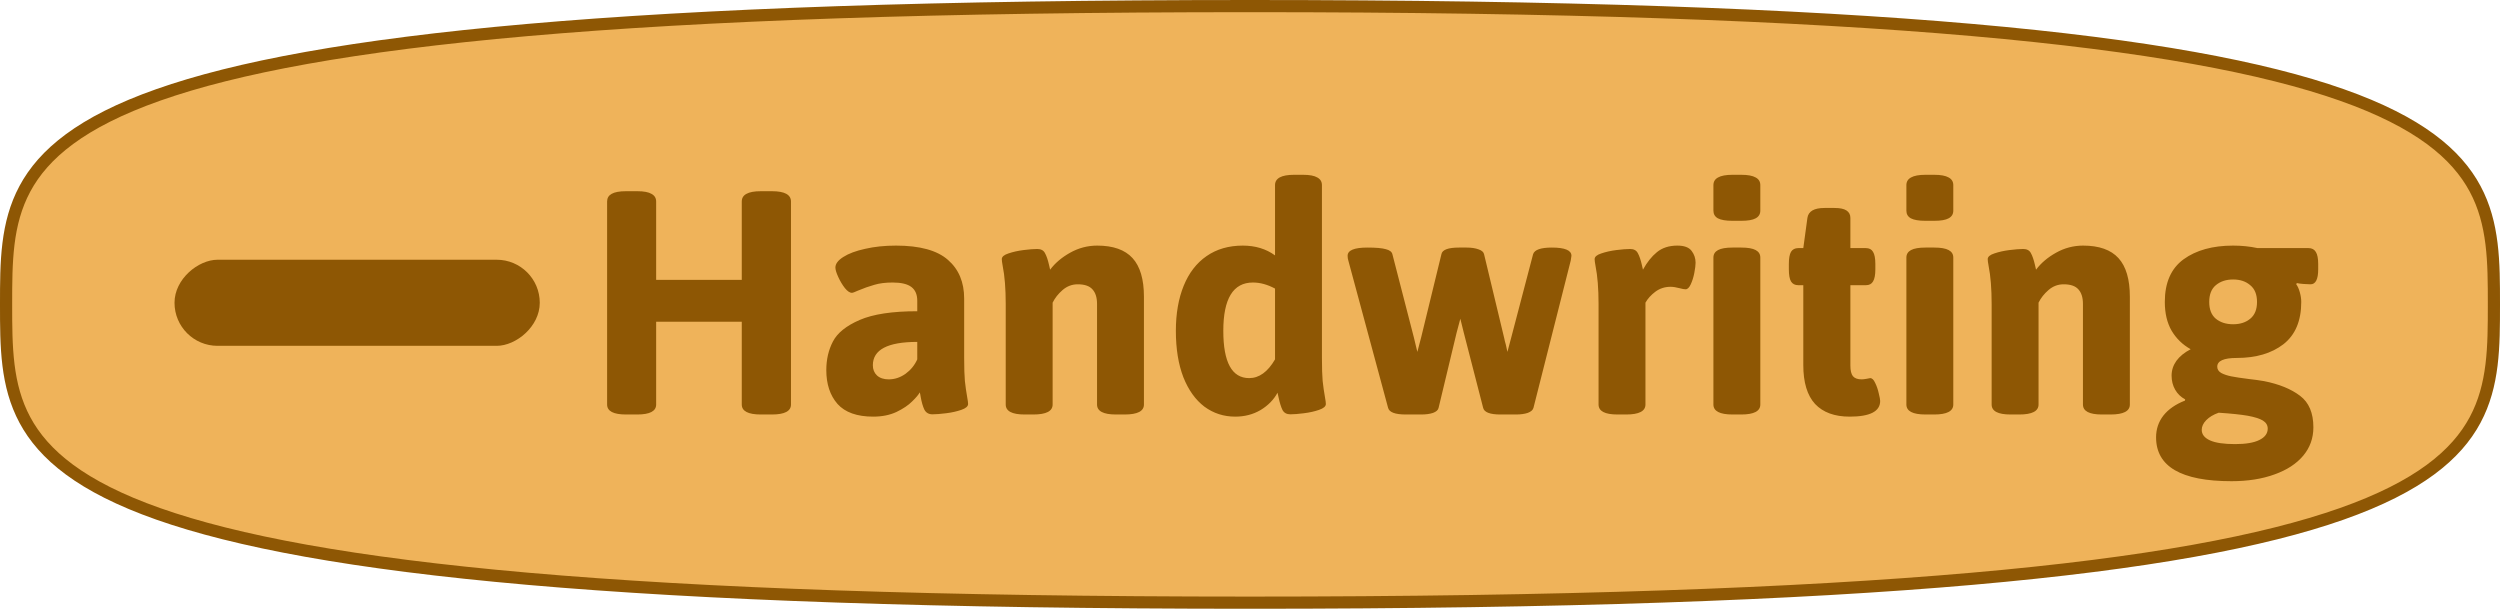 <svg width="616" height="150" viewBox="0 0 616 150" fill="none" xmlns="http://www.w3.org/2000/svg">
<path d="M614.5 75C614.5 85.425 614.471 94.898 609.866 103.484C605.297 112.002 596.061 119.899 577.001 126.618C538.781 140.092 462.036 148.5 308 148.5C153.964 148.5 77.219 140.092 38.999 126.618C19.939 119.899 10.703 112.002 6.134 103.484C1.529 94.898 1.5 85.425 1.5 75C1.5 64.575 1.529 55.102 6.134 46.516C10.703 37.998 19.939 30.101 38.999 23.382C77.219 9.908 153.964 1.5 308 1.5C462.036 1.5 538.781 9.908 577.001 23.382C596.061 30.101 605.297 37.998 609.866 46.516C614.471 55.102 614.5 64.575 614.5 75Z" fill="#ECA63D" fill-opacity="0.851" stroke="#8E5704" stroke-width="3"/>
<rect x="43" y="85.213" width="21.213" height="90" rx="10.607" transform="rotate(-90 43 85.213)" fill="#8E5704"/>
<path d="M154.25 102.132C151.145 102.132 149.592 101.312 149.592 99.671V49.661C149.592 48.812 149.958 48.182 150.69 47.772C151.452 47.332 152.639 47.112 154.25 47.112H157.019C158.63 47.112 159.802 47.332 160.534 47.772C161.296 48.182 161.677 48.812 161.677 49.661V68.953H182.771V49.661C182.771 48.812 183.151 48.182 183.913 47.772C184.675 47.332 185.861 47.112 187.473 47.112H190.197C193.332 47.112 194.899 47.962 194.899 49.661V99.671C194.899 101.312 193.332 102.132 190.197 102.132H187.473C184.338 102.132 182.771 101.312 182.771 99.671V79.28H161.677V99.671C161.677 101.312 160.124 102.132 157.019 102.132H154.25ZM215.158 102.659C211.174 102.659 208.244 101.619 206.369 99.539C204.523 97.43 203.601 94.647 203.601 91.189C203.601 88.582 204.143 86.238 205.227 84.158C206.311 82.049 208.508 80.276 211.818 78.841C215.129 77.405 219.86 76.688 226.013 76.688V74.095C226.013 72.571 225.529 71.443 224.562 70.711C223.596 69.978 222.058 69.612 219.948 69.612C218.19 69.612 216.682 69.803 215.422 70.184C214.162 70.535 212.8 71.019 211.335 71.634C210.573 71.985 210.104 72.161 209.929 72.161C209.401 72.161 208.815 71.766 208.171 70.975C207.556 70.184 207.014 69.275 206.545 68.25C206.076 67.225 205.842 66.448 205.842 65.921C205.842 65.013 206.486 64.148 207.775 63.328C209.094 62.478 210.896 61.805 213.181 61.307C215.466 60.779 218 60.516 220.783 60.516C226.643 60.516 230.905 61.688 233.571 64.031C236.237 66.346 237.57 69.524 237.57 73.567V88.201C237.57 90.633 237.629 92.522 237.746 93.87C237.893 95.218 238.083 96.551 238.317 97.869C238.464 98.66 238.537 99.217 238.537 99.539C238.537 100.125 237.98 100.608 236.867 100.989C235.783 101.37 234.538 101.648 233.132 101.824C231.726 102 230.598 102.088 229.748 102.088C228.84 102.088 228.181 101.707 227.771 100.945C227.39 100.154 227.082 99.085 226.848 97.737C226.818 97.561 226.789 97.386 226.76 97.21C226.73 97.034 226.687 96.858 226.628 96.683C226.335 97.239 225.705 97.986 224.738 98.924C223.801 99.861 222.512 100.726 220.871 101.517C219.23 102.278 217.326 102.659 215.158 102.659ZM218.981 93.475C220.446 93.475 221.823 93.02 223.112 92.112C224.401 91.175 225.368 89.988 226.013 88.553V84.246C218.718 84.246 215.07 86.165 215.07 90.003C215.07 91.028 215.407 91.863 216.081 92.508C216.784 93.152 217.751 93.475 218.981 93.475ZM252.468 102.132C249.362 102.132 247.81 101.312 247.81 99.671V74.886C247.81 71.136 247.561 68.016 247.062 65.525C246.916 64.734 246.843 64.178 246.843 63.855C246.843 63.27 247.385 62.801 248.469 62.449C249.582 62.068 250.827 61.79 252.204 61.614C253.61 61.438 254.738 61.351 255.588 61.351C256.496 61.351 257.126 61.688 257.478 62.361C257.858 63.035 258.195 64.017 258.488 65.306L258.752 66.448C259.982 64.808 261.623 63.416 263.674 62.273C265.754 61.102 267.98 60.516 270.354 60.516C274.279 60.516 277.18 61.541 279.055 63.592C280.93 65.643 281.867 68.821 281.867 73.128V99.671C281.867 101.312 280.285 102.132 277.121 102.132H274.968C271.862 102.132 270.31 101.312 270.31 99.671V74.886C270.31 73.304 269.929 72.103 269.167 71.282C268.435 70.462 267.233 70.052 265.563 70.052C264.157 70.052 262.912 70.52 261.828 71.458C260.744 72.395 259.924 73.436 259.367 74.578V99.671C259.367 101.312 257.785 102.132 254.621 102.132H252.468ZM304.367 102.659C301.525 102.659 298.991 101.839 296.765 100.198C294.567 98.528 292.839 96.111 291.579 92.947C290.349 89.754 289.733 85.945 289.733 81.522C289.733 77.273 290.378 73.567 291.667 70.403C292.956 67.239 294.831 64.808 297.292 63.108C299.782 61.38 302.756 60.516 306.213 60.516C309.318 60.516 311.97 61.321 314.167 62.933V45.618C314.167 43.919 315.734 43.069 318.869 43.069H321.066C322.678 43.069 323.85 43.289 324.582 43.728C325.344 44.139 325.725 44.769 325.725 45.618V88.201C325.725 90.633 325.783 92.522 325.9 93.87C326.047 95.218 326.237 96.551 326.472 97.869C326.618 98.66 326.691 99.217 326.691 99.539C326.691 100.125 326.135 100.608 325.021 100.989C323.938 101.37 322.692 101.648 321.286 101.824C319.909 102 318.796 102.088 317.946 102.088C317.038 102.088 316.394 101.736 316.013 101.033C315.661 100.33 315.339 99.305 315.046 97.957L314.782 96.77C313.845 98.499 312.453 99.92 310.607 101.033C308.762 102.117 306.682 102.659 304.367 102.659ZM307.795 93.167C310.256 93.167 312.38 91.629 314.167 88.553V71.106C312.321 70.11 310.505 69.612 308.718 69.612C303.854 69.612 301.423 73.582 301.423 81.522C301.423 89.285 303.547 93.167 307.795 93.167ZM346.379 102.132C343.771 102.132 342.321 101.59 342.028 100.506L332.229 64.207C332.111 63.855 332.053 63.46 332.053 63.02C332.053 61.673 333.679 60.999 336.931 60.999C339.04 60.999 340.549 61.131 341.457 61.395C342.395 61.629 342.937 62.039 343.083 62.625L348.4 83.235C348.518 83.645 348.664 84.261 348.84 85.081L349.235 86.707C349.558 85.389 349.88 84.158 350.202 83.016L355.168 62.625C355.373 61.541 356.823 60.999 359.519 60.999H361.364C362.536 60.999 363.518 61.145 364.309 61.438C365.1 61.702 365.554 62.098 365.671 62.625L370.681 83.499C370.71 83.733 370.827 84.202 371.032 84.905L371.428 86.707L372.351 83.235L377.756 62.625C378.107 61.541 379.646 60.999 382.37 60.999C385.593 60.999 387.204 61.673 387.204 63.02C387.204 63.108 387.146 63.504 387.028 64.207L377.844 100.506C377.697 101.033 377.229 101.443 376.438 101.736C375.646 102 374.68 102.132 373.537 102.132H369.714C367.136 102.132 365.715 101.59 365.451 100.506L360.661 81.917C360.456 81.185 360.178 80.057 359.826 78.533L358.903 82.005L354.465 100.506C354.348 101.033 353.894 101.443 353.103 101.736C352.312 102 351.345 102.132 350.202 102.132H346.379ZM398.542 102.132C395.437 102.132 393.884 101.312 393.884 99.671V74.886C393.884 71.136 393.635 68.016 393.137 65.525C392.99 64.734 392.917 64.178 392.917 63.855C392.917 63.27 393.459 62.801 394.543 62.449C395.656 62.068 396.901 61.79 398.278 61.614C399.685 61.438 400.812 61.351 401.662 61.351C402.57 61.351 403.2 61.688 403.552 62.361C403.933 63.035 404.27 64.017 404.562 65.306L404.826 66.448C405.822 64.632 406.965 63.196 408.254 62.142C409.572 61.058 411.257 60.516 413.308 60.516C415.007 60.516 416.179 60.955 416.823 61.834C417.468 62.684 417.79 63.65 417.79 64.734C417.79 65.32 417.688 66.155 417.482 67.239C417.277 68.294 416.984 69.231 416.604 70.052C416.223 70.872 415.798 71.282 415.329 71.282C415.007 71.282 414.523 71.194 413.879 71.019C413 70.784 412.253 70.667 411.638 70.667C410.202 70.667 408.942 71.077 407.858 71.897C406.804 72.689 405.998 73.582 405.441 74.578V99.671C405.441 101.312 403.859 102.132 400.695 102.132H398.542ZM426.887 54.407C425.246 54.407 424.045 54.202 423.283 53.792C422.551 53.382 422.185 52.752 422.185 51.902V45.618C422.185 44.769 422.565 44.139 423.327 43.728C424.089 43.289 425.275 43.069 426.887 43.069H429.04C430.651 43.069 431.838 43.289 432.6 43.728C433.361 44.139 433.742 44.769 433.742 45.618V51.902C433.742 52.752 433.361 53.382 432.6 53.792C431.867 54.202 430.681 54.407 429.04 54.407H426.887ZM426.887 102.132C423.752 102.132 422.185 101.312 422.185 99.671V63.46C422.185 62.64 422.565 62.024 423.327 61.614C424.089 61.204 425.275 60.999 426.887 60.999H429.04C430.651 60.999 431.838 61.204 432.6 61.614C433.361 62.024 433.742 62.64 433.742 63.46V99.671C433.742 101.312 432.175 102.132 429.04 102.132H426.887ZM455.759 102.659C452.038 102.659 449.196 101.619 447.233 99.539C445.3 97.43 444.333 94.236 444.333 89.959V70.272H443.103C442.282 70.272 441.682 69.964 441.301 69.349C440.949 68.733 440.773 67.737 440.773 66.36V65.042C440.773 63.665 440.949 62.669 441.301 62.054C441.682 61.438 442.282 61.131 443.103 61.131H444.333L445.344 53.704C445.578 52.063 446.984 51.243 449.562 51.243H452.023C453.371 51.243 454.353 51.448 454.968 51.858C455.612 52.269 455.935 52.884 455.935 53.704V61.131H459.758C460.578 61.131 461.164 61.438 461.516 62.054C461.896 62.669 462.087 63.665 462.087 65.042V66.36C462.087 67.737 461.896 68.733 461.516 69.349C461.164 69.964 460.578 70.272 459.758 70.272H455.935V90.091C455.935 91.292 456.14 92.156 456.55 92.684C456.989 93.211 457.707 93.475 458.703 93.475C458.996 93.475 459.392 93.431 459.89 93.343C460.388 93.226 460.695 93.167 460.812 93.167C461.281 93.167 461.691 93.562 462.043 94.353C462.424 95.115 462.717 95.965 462.922 96.902C463.156 97.84 463.273 98.47 463.273 98.792C463.273 101.37 460.769 102.659 455.759 102.659ZM474.436 54.407C472.795 54.407 471.594 54.202 470.832 53.792C470.1 53.382 469.733 52.752 469.733 51.902V45.618C469.733 44.769 470.114 44.139 470.876 43.728C471.638 43.289 472.824 43.069 474.436 43.069H476.589C478.2 43.069 479.387 43.289 480.148 43.728C480.91 44.139 481.291 44.769 481.291 45.618V51.902C481.291 52.752 480.91 53.382 480.148 53.792C479.416 54.202 478.229 54.407 476.589 54.407H474.436ZM474.436 102.132C471.301 102.132 469.733 101.312 469.733 99.671V63.46C469.733 62.64 470.114 62.024 470.876 61.614C471.638 61.204 472.824 60.999 474.436 60.999H476.589C478.2 60.999 479.387 61.204 480.148 61.614C480.91 62.024 481.291 62.64 481.291 63.46V99.671C481.291 101.312 479.724 102.132 476.589 102.132H474.436ZM495.397 102.132C492.292 102.132 490.739 101.312 490.739 99.671V74.886C490.739 71.136 490.49 68.016 489.992 65.525C489.846 64.734 489.772 64.178 489.772 63.855C489.772 63.27 490.314 62.801 491.398 62.449C492.512 62.068 493.757 61.79 495.134 61.614C496.54 61.438 497.668 61.351 498.518 61.351C499.426 61.351 500.056 61.688 500.407 62.361C500.788 63.035 501.125 64.017 501.418 65.306L501.682 66.448C502.912 64.808 504.553 63.416 506.604 62.273C508.684 61.102 510.91 60.516 513.283 60.516C517.209 60.516 520.109 61.541 521.984 63.592C523.859 65.643 524.797 68.821 524.797 73.128V99.671C524.797 101.312 523.215 102.132 520.051 102.132H517.897C514.792 102.132 513.239 101.312 513.239 99.671V74.886C513.239 73.304 512.858 72.103 512.097 71.282C511.364 70.462 510.163 70.052 508.493 70.052C507.087 70.052 505.842 70.52 504.758 71.458C503.674 72.395 502.854 73.436 502.297 74.578V99.671C502.297 101.312 500.715 102.132 497.551 102.132H495.397ZM549.846 118.567C537.453 118.567 531.257 114.964 531.257 107.757C531.257 105.735 531.857 103.948 533.059 102.396C534.289 100.843 536.062 99.612 538.376 98.704L538.42 98.397C537.365 97.84 536.545 97.049 535.959 96.023C535.373 94.998 535.08 93.841 535.08 92.552C535.08 91.233 535.476 90.018 536.267 88.904C537.087 87.791 538.259 86.839 539.782 86.048C537.79 84.935 536.223 83.411 535.08 81.478C533.967 79.544 533.41 77.186 533.41 74.402C533.41 69.656 534.948 66.155 538.024 63.899C541.13 61.644 545.202 60.516 550.241 60.516C552.351 60.516 554.357 60.721 556.262 61.131H568.83C569.65 61.131 570.251 61.453 570.632 62.098C571.013 62.713 571.203 63.694 571.203 65.042V66.36C571.203 68.821 570.573 70.052 569.313 70.052C568.874 70.052 568.273 70.022 567.512 69.964C566.779 69.905 566.252 69.832 565.93 69.744L565.798 70.052C566.149 70.52 566.442 71.18 566.677 72.029C566.911 72.85 567.028 73.641 567.028 74.402C567.028 79.061 565.563 82.532 562.634 84.817C559.704 87.073 555.866 88.201 551.12 88.201C547.927 88.201 546.33 88.919 546.33 90.355C546.33 90.999 546.652 91.512 547.297 91.893C547.941 92.244 548.762 92.522 549.758 92.728C550.783 92.933 552.233 93.152 554.108 93.387C555.456 93.533 556.716 93.709 557.888 93.914C561.579 94.647 564.523 95.848 566.721 97.518C568.918 99.158 570.017 101.751 570.017 105.296C570.017 107.962 569.182 110.291 567.512 112.283C565.842 114.275 563.483 115.813 560.437 116.897C557.39 118.011 553.859 118.567 549.846 118.567ZM550.241 79.895C551.97 79.895 553.376 79.441 554.46 78.533C555.573 77.625 556.13 76.248 556.13 74.402C556.13 72.557 555.573 71.18 554.46 70.272C553.376 69.334 551.97 68.865 550.241 68.865C548.513 68.865 547.092 69.334 545.979 70.272C544.895 71.18 544.353 72.557 544.353 74.402C544.353 76.248 544.895 77.625 545.979 78.533C547.092 79.441 548.513 79.895 550.241 79.895ZM550.725 109.427C553.361 109.427 555.354 109.09 556.701 108.416C558.078 107.742 558.767 106.805 558.767 105.604C558.767 104.783 558.371 104.124 557.58 103.626C556.818 103.157 555.573 102.762 553.845 102.439C552.146 102.146 549.758 101.897 546.682 101.692C545.363 102.161 544.338 102.776 543.605 103.538C542.873 104.3 542.507 105.091 542.507 105.911C542.507 107.024 543.181 107.889 544.528 108.504C545.876 109.119 547.941 109.427 550.725 109.427Z" fill="#8E5704"/>
</svg>
